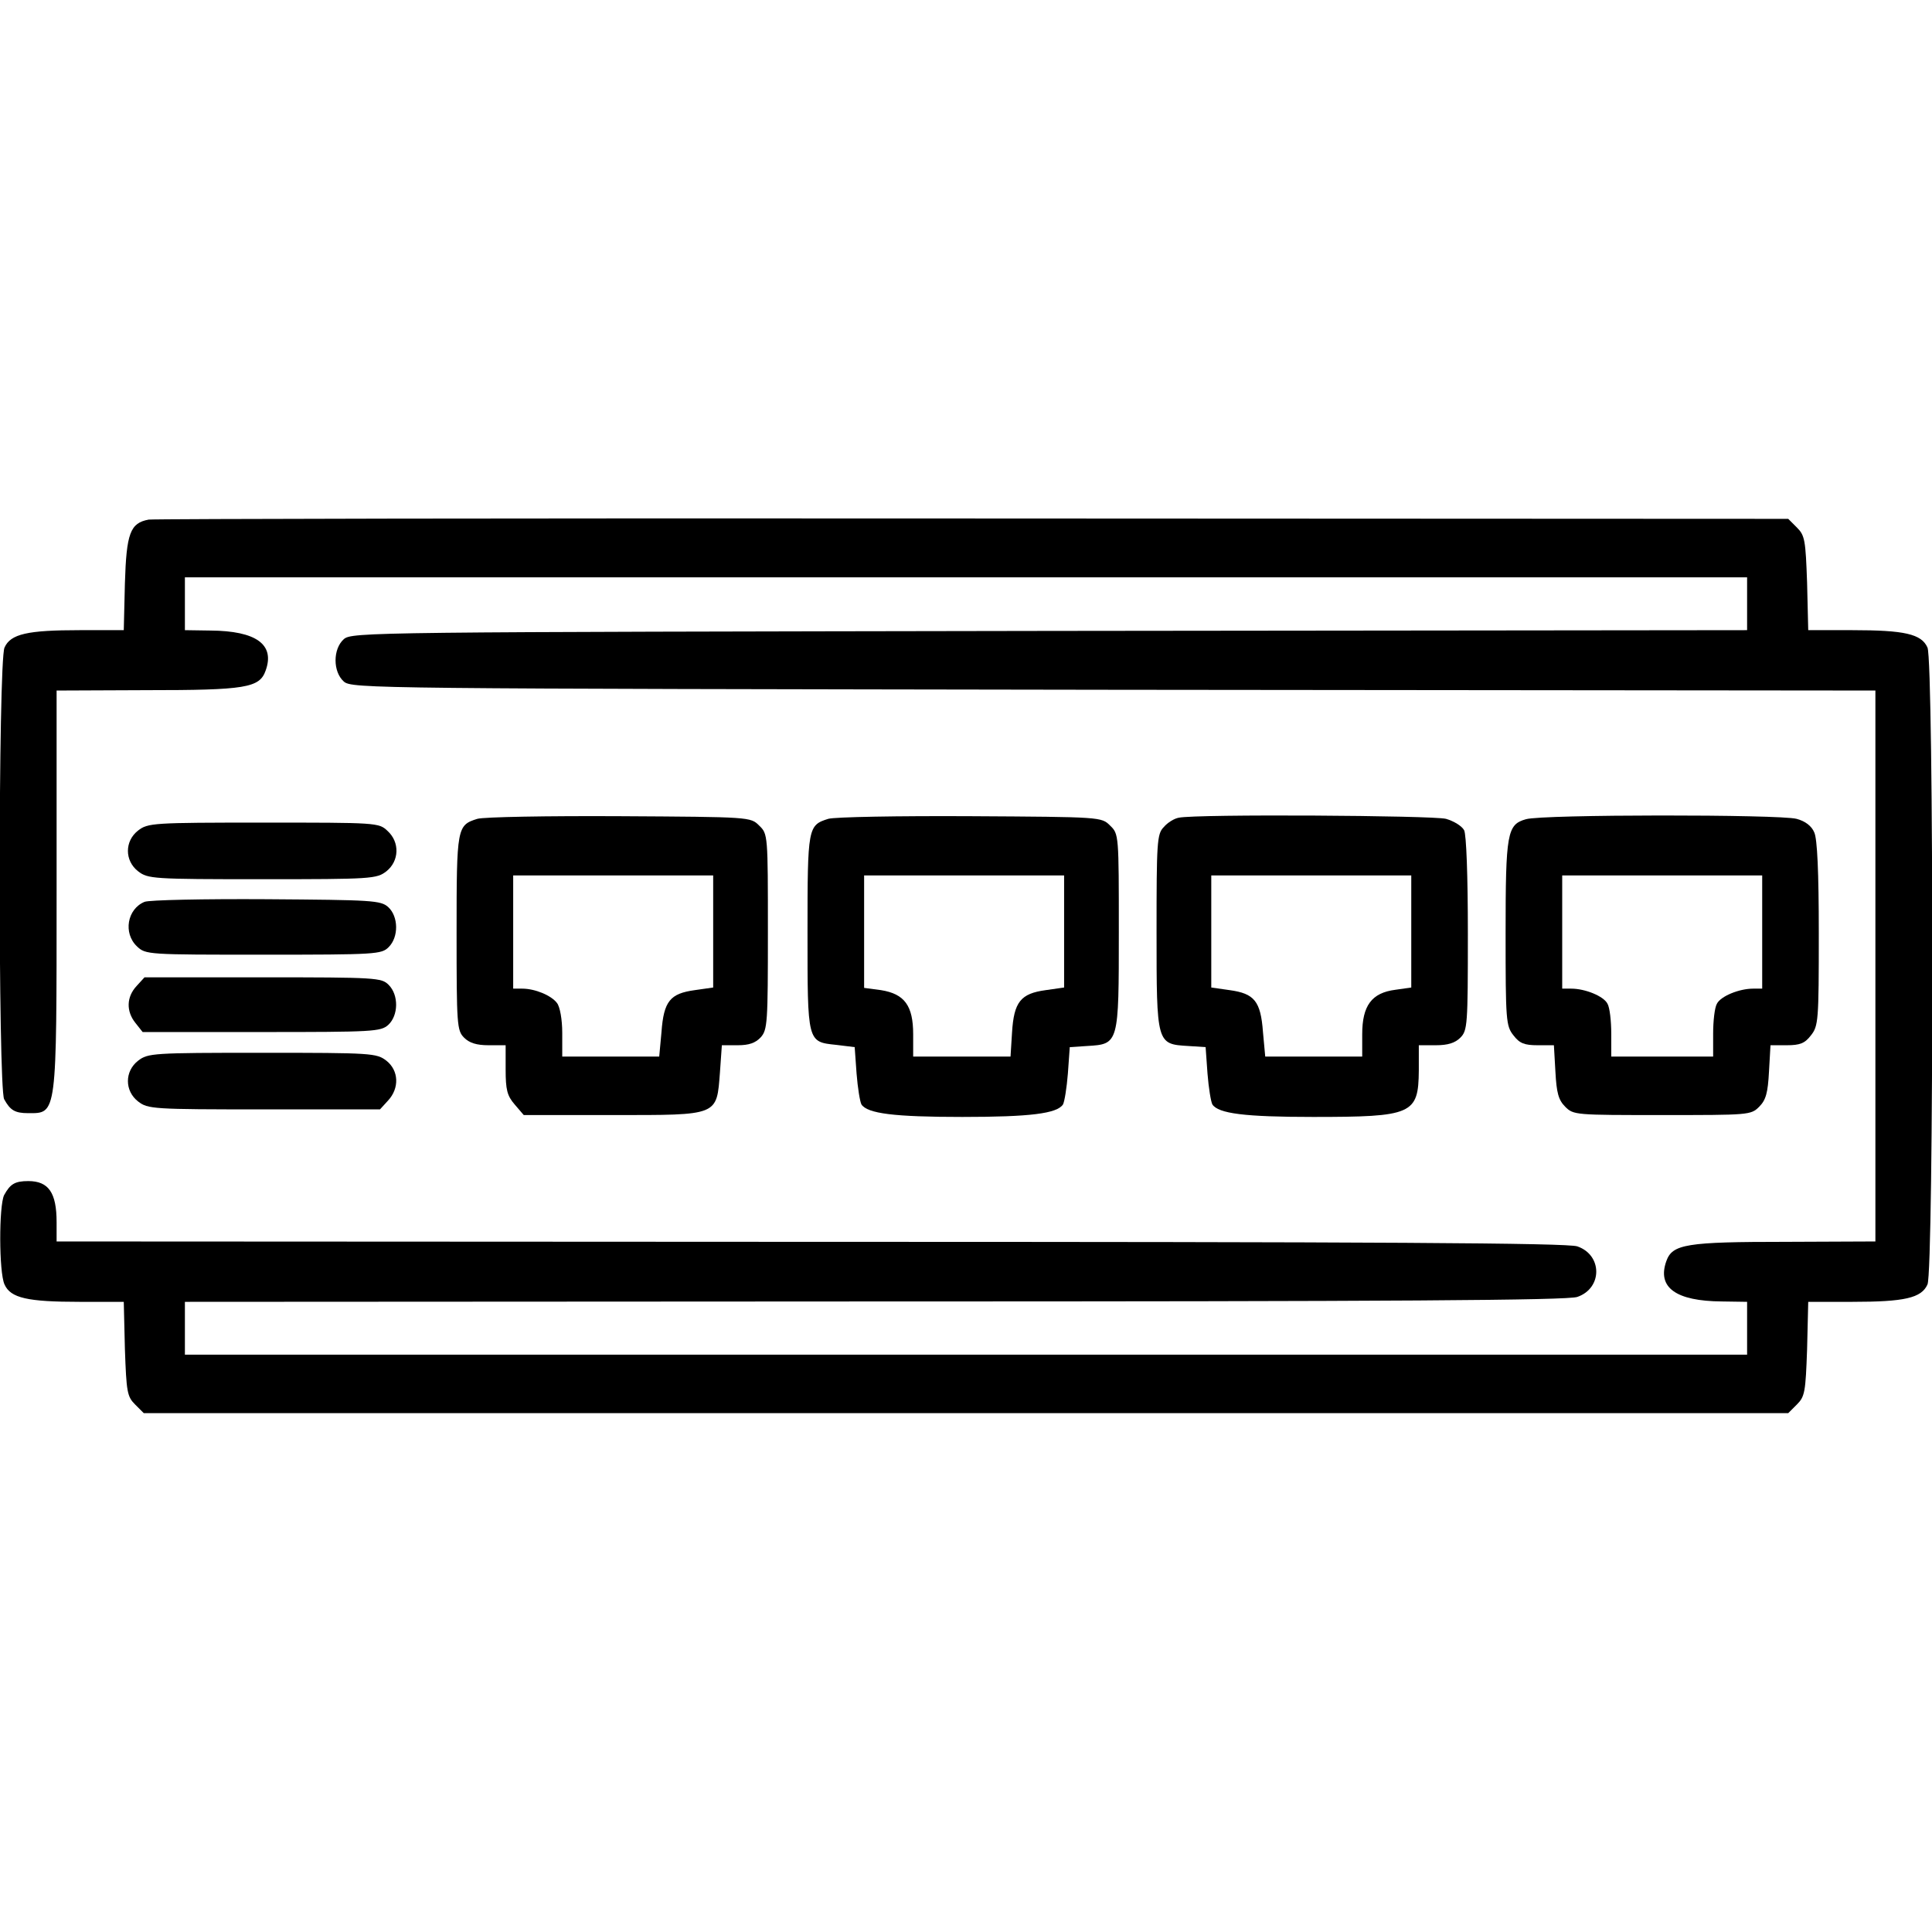 <?xml version="1.0" standalone="no"?>
<!DOCTYPE svg PUBLIC "-//W3C//DTD SVG 20010904//EN"
 "http://www.w3.org/TR/2001/REC-SVG-20010904/DTD/svg10.dtd">
<svg version="1.0" xmlns="http://www.w3.org/2000/svg"
 width="512pt" height="512pt" viewBox="0 0 512 512"
 preserveAspectRatio="xMidYMid meet">

<g transform="translate(0,512) scale(0.1,-0.1)"
fill="#000000" stroke="none">
<path d="M394 3743 c-49 -9 -59 -36 -63 -169 l-3 -124 -117 0 c-138 0 -183
-10 -199 -46 -17 -36 -17 -1166 -1 -1197 16 -29 28 -37 64 -37 76 0 75 -10 75
589 l0 531 238 1 c263 0 300 6 316 52 25 69 -25 105 -146 106 l-68 1 0 70 0
70 2070 0 2070 0 0 -70 0 -70 -1849 -2 c-1802 -3 -1849 -3 -1870 -22 -29 -26
-29 -86 0 -112 21 -19 71 -19 2040 -22 l2019 -2 0 -730 0 -730 -237 -1 c-264
0 -301 -6 -317 -51 -25 -70 25 -106 147 -107 l67 -1 0 -70 0 -70 -2070 0
-2070 0 0 70 0 70 1828 1 c1388 0 1835 3 1862 12 67 23 67 111 0 134 -27 9
-512 12 -2032 12 l-1998 1 0 51 c0 78 -21 109 -75 109 -36 0 -48 -8 -64 -37
-14 -28 -14 -205 1 -237 16 -36 61 -46 199 -46 l117 0 3 -125 c4 -114 6 -126
27 -147 l23 -23 2179 0 2179 0 23 23 c21 21 23 33 27 147 l3 125 117 0 c138 0
183 10 199 46 17 36 17 1652 0 1688 -16 36 -61 46 -199 46 l-117 0 -3 125 c-4
114 -6 126 -27 147 l-23 23 -2162 1 c-1189 1 -2172 -1 -2183 -3z"/>
<path d="M1265 2950 c-54 -17 -55 -22 -55 -302 0 -245 1 -259 20 -278 14 -14
33 -20 65 -20 l45 0 0 -64 c0 -54 4 -70 24 -93 l24 -28 236 0 c282 0 275 -3
284 114 l5 71 42 0 c30 0 47 6 61 21 18 20 19 39 19 280 0 256 0 259 -23 281
-23 23 -23 23 -370 25 -191 1 -360 -2 -377 -7z m625 -299 l0 -148 -49 -7 c-65
-9 -82 -29 -88 -111 l-6 -65 -128 0 -129 0 0 63 c0 35 -6 69 -14 79 -15 20
-58 38 -92 38 l-24 0 0 150 0 150 265 0 265 0 0 -149z"/>
<path d="M2195 2950 c-54 -17 -55 -22 -55 -300 0 -293 -1 -291 76 -299 l49 -6
5 -70 c3 -38 9 -75 13 -82 16 -24 86 -33 267 -33 181 0 251 9 267 33 4 7 10
44 13 82 l5 70 46 3 c84 5 84 5 84 303 0 256 0 259 -23 281 -23 23 -23 23
-370 25 -191 1 -360 -2 -377 -7z m625 -299 l0 -148 -49 -7 c-66 -9 -84 -31
-89 -112 l-4 -64 -129 0 -129 0 0 59 c0 76 -23 107 -85 117 l-45 6 0 149 0
149 265 0 265 0 0 -149z"/>
<path d="M3124 2953 c-12 -2 -30 -13 -40 -25 -18 -18 -19 -41 -19 -278 0 -297
0 -297 84 -302 l46 -3 5 -70 c3 -38 9 -75 13 -82 16 -24 85 -33 267 -33 263 0
279 7 280 123 l0 67 45 0 c32 0 51 6 65 20 19 19 20 33 20 276 0 153 -4 263
-10 274 -6 11 -27 24 -48 30 -35 9 -660 13 -708 3z m616 -302 l0 -148 -42 -6
c-63 -8 -88 -42 -88 -118 l0 -59 -129 0 -128 0 -6 65 c-6 82 -23 102 -88 111
l-49 7 0 148 0 149 265 0 265 0 0 -149z"/>
<path d="M4044 2949 c-50 -14 -54 -36 -54 -303 0 -231 1 -245 21 -270 16 -21
29 -26 64 -26 l43 0 4 -70 c3 -56 8 -75 26 -93 22 -22 27 -22 257 -22 230 0
235 0 257 22 18 18 23 37 26 93 l4 70 43 0 c35 0 48 5 64 26 20 25 21 39 21
270 0 163 -4 251 -12 268 -7 17 -24 30 -47 36 -45 12 -674 12 -717 -1z m626
-299 l0 -150 -24 0 c-37 0 -86 -20 -96 -40 -6 -10 -10 -46 -10 -79 l0 -61
-135 0 -135 0 0 61 c0 33 -4 69 -10 79 -10 20 -59 40 -96 40 l-24 0 0 150 0
150 265 0 265 0 0 -150z"/>
<path d="M366 2919 c-36 -28 -36 -80 0 -108 26 -20 38 -21 329 -21 291 0 303
1 329 21 34 27 36 77 3 107 -23 22 -29 22 -329 22 -294 0 -306 -1 -332 -21z"/>
<path d="M383 2730 c-46 -19 -57 -83 -20 -118 23 -22 29 -22 335 -22 299 0
313 1 332 20 27 27 26 81 -1 106 -20 18 -42 19 -323 21 -165 1 -311 -2 -323
-7z"/>
<path d="M362 2507 c-27 -29 -28 -67 -3 -98 l19 -24 315 0 c296 0 316 1 336
19 27 25 28 79 1 106 -19 19 -33 20 -333 20 l-314 0 -21 -23z"/>
<path d="M366 2309 c-36 -28 -36 -80 0 -108 26 -20 38 -21 334 -21 l307 0 21
23 c31 33 29 80 -4 106 -26 20 -38 21 -329 21 -291 0 -303 -1 -329 -21z"/>
</g>
</svg>
